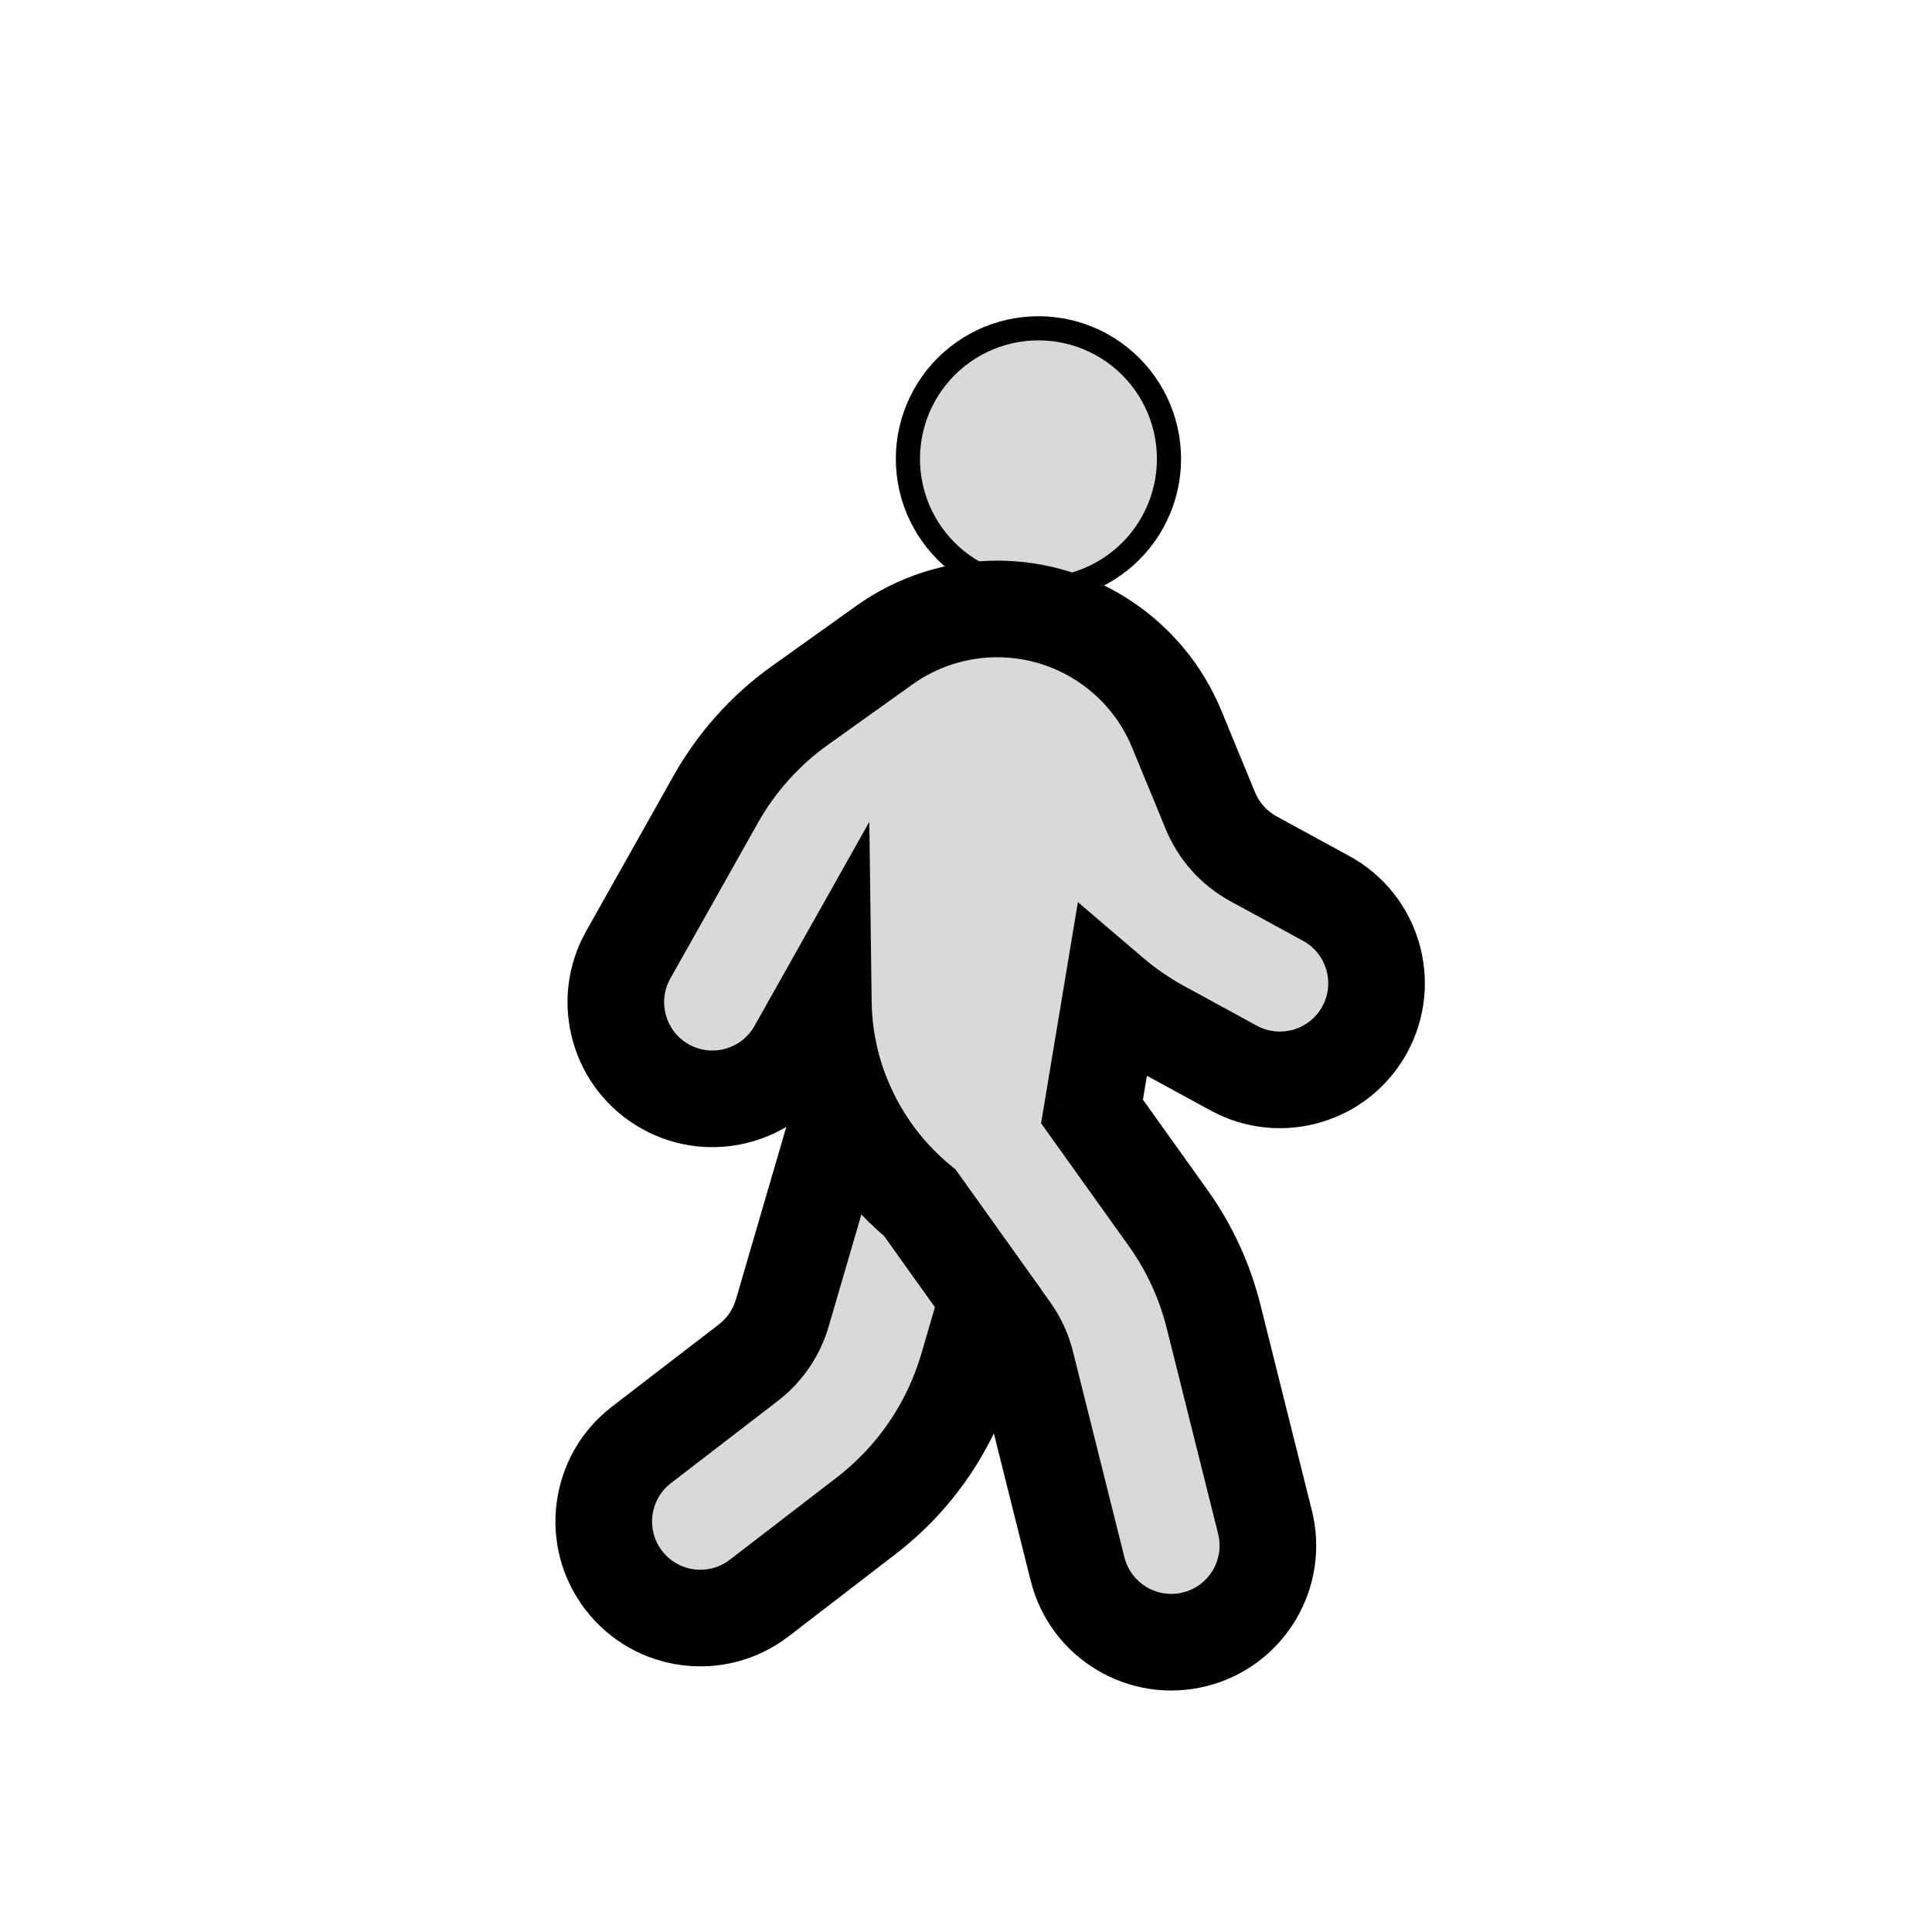 <svg viewBox="0 0 80 80" fill="none">
  <path fill-rule="evenodd" clip-rule="evenodd" d="M34.952 45.6L32.392 54.372C32.154 55.187 31.664 55.905 30.991 56.422L26.561 59.83C24.81 61.176 24.483 63.688 25.83 65.439C27.177 67.19 29.688 67.517 31.439 66.171L35.869 62.763C37.887 61.211 39.359 59.057 40.072 56.613L40.907 53.751L38.088 49.805C36.697 48.662 35.631 47.212 34.952 45.6Z" fill="currentColor" fill-opacity="0.15" />
  <path d="M32.392 54.372L34.312 54.932L32.392 54.372ZM34.952 45.6L36.795 44.823L34.609 39.636L33.032 45.04L34.952 45.6ZM30.991 56.422L32.21 58.007L32.21 58.007L30.991 56.422ZM26.561 59.83L25.342 58.244L25.342 58.244L26.561 59.83ZM25.83 65.439L24.244 66.658L25.83 65.439ZM31.439 66.171L32.658 67.756H32.658L31.439 66.171ZM35.869 62.763L34.649 61.178V61.178L35.869 62.763ZM40.072 56.613L38.152 56.053L40.072 56.613ZM40.907 53.751L42.827 54.311L43.099 53.379L42.534 52.589L40.907 53.751ZM38.088 49.805L39.716 48.642L39.562 48.427L39.358 48.26L38.088 49.805ZM34.312 54.932L36.872 46.16L33.032 45.04L30.472 53.812L34.312 54.932ZM32.21 58.007C33.219 57.231 33.955 56.154 34.312 54.932L30.472 53.812C30.353 54.219 30.108 54.578 29.772 54.837L32.21 58.007ZM27.781 61.415L32.21 58.007L29.772 54.837L25.342 58.244L27.781 61.415ZM27.415 64.219C26.741 63.344 26.905 62.088 27.781 61.415L25.342 58.244C22.715 60.265 22.224 64.032 24.244 66.658L27.415 64.219ZM30.22 64.585C29.344 65.259 28.088 65.095 27.415 64.219L24.244 66.658C26.265 69.285 30.032 69.776 32.658 67.756L30.22 64.585ZM34.649 61.178L30.22 64.585L32.658 67.756L37.088 64.348L34.649 61.178ZM38.152 56.053C37.557 58.09 36.331 59.884 34.649 61.178L37.088 64.348C39.442 62.538 41.16 60.025 41.992 57.173L38.152 56.053ZM38.987 53.191L38.152 56.053L41.992 57.173L42.827 54.311L38.987 53.191ZM42.534 52.589L39.716 48.642L36.461 50.968L39.279 54.914L42.534 52.589ZM39.358 48.26C38.221 47.326 37.35 46.142 36.795 44.823L33.109 46.377C33.912 48.283 35.173 49.998 36.819 51.35L39.358 48.26Z" fill="currentColor" />
  <path fill-rule="evenodd" clip-rule="evenodd" d="M36.622 26.712C37.985 25.738 39.619 25.215 41.294 25.215C44.552 25.215 47.488 27.181 48.729 30.194L50.12 33.572C50.469 34.419 51.098 35.121 51.903 35.56L54.915 37.203C56.855 38.261 57.569 40.691 56.512 42.63C55.454 44.57 53.024 45.284 51.085 44.226L48.072 42.583C47.338 42.183 46.653 41.71 46.025 41.174L45.218 46.023L48.372 50.439C49.247 51.664 49.884 53.043 50.249 54.504L52.381 63.03C52.916 65.173 51.613 67.345 49.47 67.88C47.327 68.416 45.155 67.113 44.619 64.97L42.488 56.444C42.366 55.957 42.154 55.497 41.862 55.089L38.088 49.805C35.584 47.748 34.135 44.697 34.093 41.493L32.986 43.461C31.904 45.386 29.465 46.069 27.539 44.986C25.614 43.903 24.931 41.464 26.014 39.539L29.64 33.092C30.503 31.558 31.693 30.232 33.125 29.209L36.622 26.712Z" fill="currentColor" fill-opacity="0.15" />
  <path d="M36.622 26.712L37.784 28.34L37.784 28.34L36.622 26.712ZM48.729 30.194L50.578 29.432L48.729 30.194ZM50.12 33.572L51.969 32.81V32.81L50.12 33.572ZM51.903 35.56L50.945 37.316V37.316L51.903 35.56ZM54.915 37.203L55.873 35.447V35.447L54.915 37.203ZM56.512 42.63L54.756 41.672L54.756 41.672L56.512 42.63ZM51.085 44.226L50.127 45.982L51.085 44.226ZM48.072 42.583L47.114 44.339L48.072 42.583ZM46.025 41.174L47.324 39.653L44.633 37.355L44.052 40.845L46.025 41.174ZM45.218 46.023L43.245 45.694L43.109 46.511L43.59 47.185L45.218 46.023ZM48.372 50.439L46.745 51.601L48.372 50.439ZM50.249 54.504L52.19 54.019L50.249 54.504ZM52.381 63.03L54.321 62.545L52.381 63.03ZM44.619 64.97L42.679 65.455L44.619 64.97ZM42.488 56.444L40.548 56.929L40.548 56.929L42.488 56.444ZM41.862 55.089L40.235 56.251V56.251L41.862 55.089ZM38.088 49.805L39.716 48.642L39.562 48.427L39.358 48.259L38.088 49.805ZM34.093 41.493L36.093 41.467L35.997 34.03L32.35 40.513L34.093 41.493ZM32.986 43.461L34.73 44.441L32.986 43.461ZM27.539 44.986L26.559 46.729H26.559L27.539 44.986ZM26.014 39.539L27.757 40.519L26.014 39.539ZM29.64 33.092L27.897 32.111L29.64 33.092ZM33.125 29.209L31.963 27.582L33.125 29.209ZM41.294 23.215C39.202 23.215 37.162 23.869 35.459 25.085L37.784 28.34C38.809 27.608 40.036 27.215 41.294 27.215V23.215ZM50.578 29.432C49.029 25.67 45.363 23.215 41.294 23.215V27.215C43.742 27.215 45.948 28.692 46.879 30.955L50.578 29.432ZM51.969 32.81L50.578 29.432L46.879 30.955L48.27 34.333L51.969 32.81ZM52.861 33.804C52.458 33.585 52.144 33.234 51.969 32.81L48.27 34.333C48.794 35.605 49.738 36.658 50.945 37.316L52.861 33.804ZM55.873 35.447L52.861 33.804L50.945 37.316L53.958 38.959L55.873 35.447ZM58.267 43.588C59.854 40.679 58.782 37.034 55.873 35.447L53.958 38.959C54.927 39.488 55.285 40.703 54.756 41.672L58.267 43.588ZM50.127 45.982C53.036 47.569 56.681 46.497 58.267 43.588L54.756 41.672C54.227 42.642 53.012 43 52.042 42.471L50.127 45.982ZM47.114 44.339L50.127 45.982L52.042 42.471L49.03 40.828L47.114 44.339ZM44.726 42.694C45.459 43.32 46.258 43.872 47.114 44.339L49.03 40.828C48.418 40.494 47.847 40.1 47.324 39.653L44.726 42.694ZM47.191 46.351L47.998 41.502L44.052 40.845L43.245 45.694L47.191 46.351ZM50 49.276L46.845 44.86L43.59 47.185L46.745 51.601L50 49.276ZM52.19 54.019C51.764 52.314 51.021 50.706 50 49.276L46.745 51.601C47.474 52.622 48.005 53.771 48.309 54.989L52.19 54.019ZM54.321 62.545L52.19 54.019L48.309 54.989L50.44 63.515L54.321 62.545ZM49.955 69.821C53.17 69.017 55.124 65.76 54.321 62.545L50.44 63.515C50.708 64.586 50.057 65.672 48.985 65.94L49.955 69.821ZM42.679 65.455C43.483 68.67 46.74 70.624 49.955 69.821L48.985 65.94C47.913 66.208 46.828 65.556 46.56 64.485L42.679 65.455ZM40.548 56.929L42.679 65.455L46.56 64.485L44.428 55.959L40.548 56.929ZM40.235 56.251C40.381 56.455 40.487 56.685 40.548 56.929L44.428 55.959C44.246 55.228 43.927 54.539 43.49 53.926L40.235 56.251ZM36.461 50.967L40.235 56.251L43.49 53.926L39.716 48.642L36.461 50.967ZM32.093 41.519C32.143 45.308 33.856 48.917 36.819 51.35L39.358 48.259C37.312 46.579 36.127 44.085 36.093 41.467L32.093 41.519ZM34.73 44.441L35.837 42.474L32.35 40.513L31.243 42.48L34.73 44.441ZM26.559 46.729C29.447 48.354 33.105 47.33 34.73 44.441L31.243 42.48C30.702 43.443 29.482 43.785 28.52 43.243L26.559 46.729ZM24.271 38.558C22.646 41.447 23.671 45.105 26.559 46.729L28.52 43.243C27.557 42.702 27.215 41.482 27.757 40.519L24.271 38.558ZM27.897 32.111L24.271 38.558L27.757 40.519L31.384 34.072L27.897 32.111ZM31.963 27.582C30.292 28.775 28.904 30.321 27.897 32.111L31.384 34.072C32.103 32.794 33.094 31.689 34.288 30.837L31.963 27.582ZM35.459 25.085L31.963 27.582L34.288 30.837L37.784 28.34L35.459 25.085Z" fill="currentColor" />
  <path d="M40.654 23.87C42.137 24.584 43.863 24.584 45.346 23.87C46.828 23.157 47.904 21.807 48.27 20.203C48.636 18.599 48.252 16.916 47.226 15.63C46.201 14.343 44.645 13.594 43 13.594C41.355 13.594 39.799 14.343 38.774 15.63C37.748 16.916 37.364 18.599 37.73 20.203C38.096 21.807 39.172 23.157 40.654 23.87Z" fill="currentColor" fill-opacity="0.15" stroke="currentColor" stroke-linecap="square" stroke-linejoin="round" />
</svg>